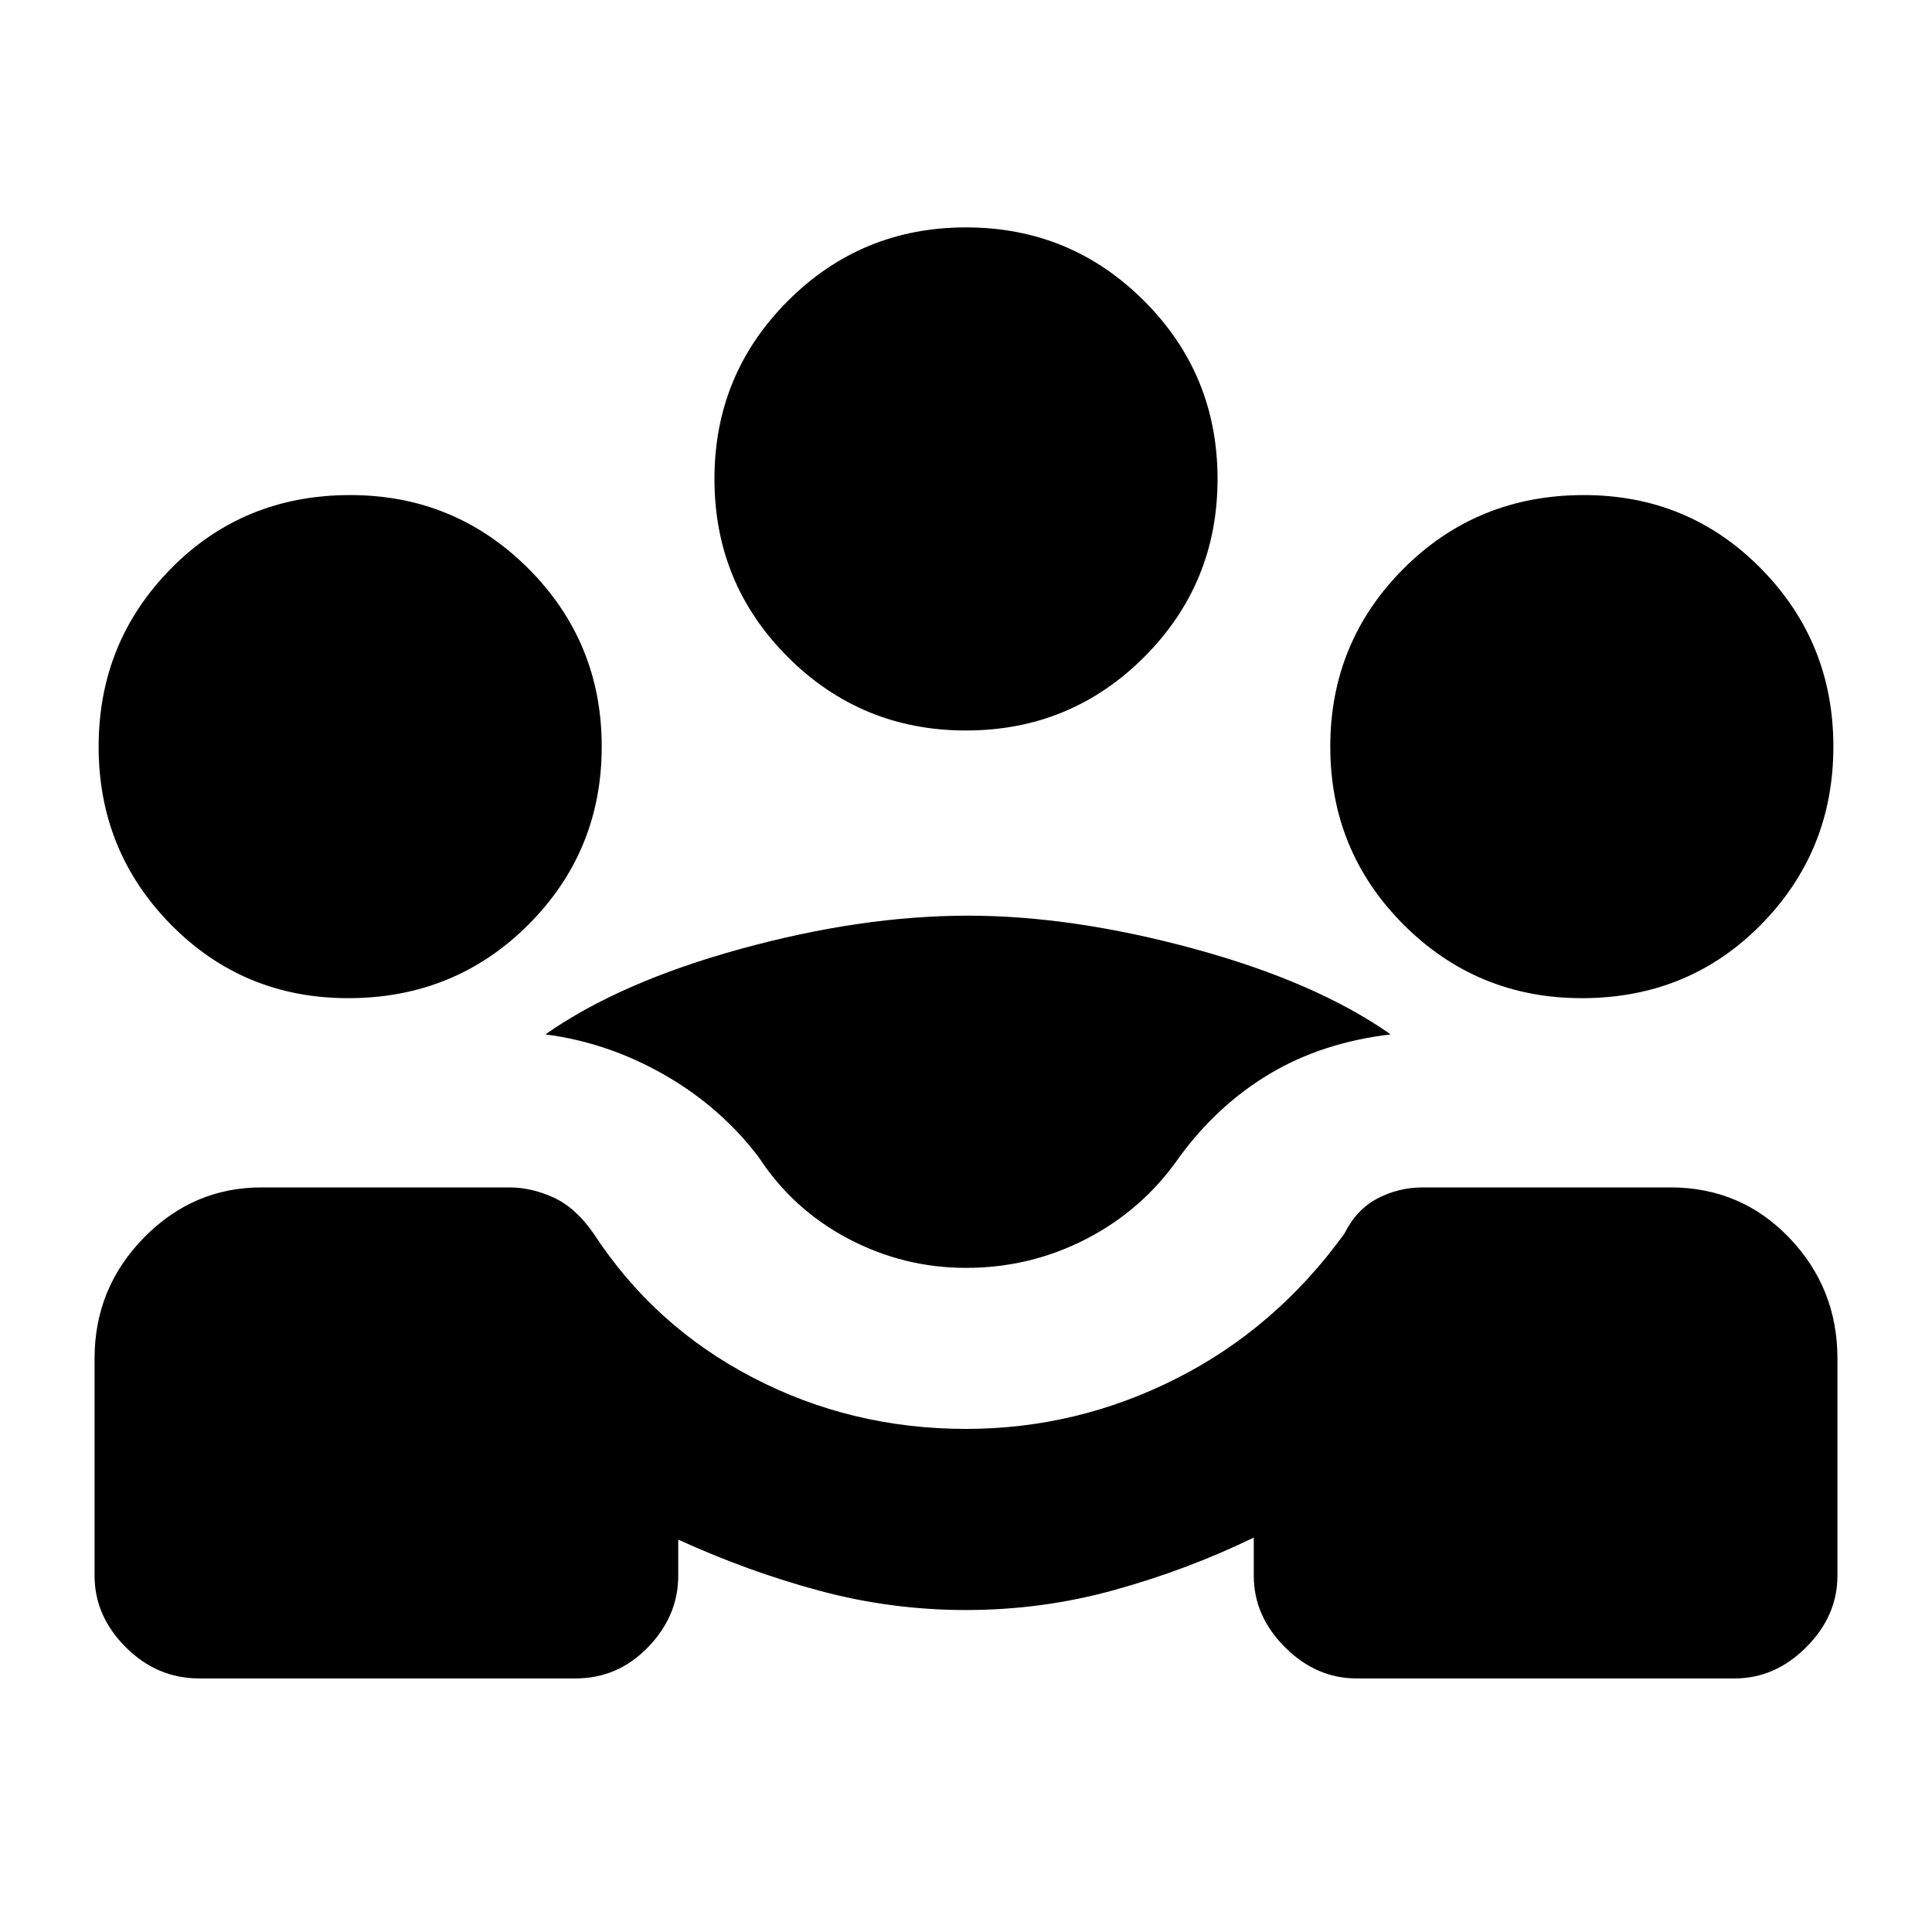 <svg xmlns="http://www.w3.org/2000/svg" height="20" width="20"><path d="M2.062 17.375q-.437 0-.76-.323t-.323-.74v-2.25q0-.729.511-1.25.51-.52 1.218-.52h2.563q.229 0 .458.104t.417.375q.625.958 1.646 1.489 1.02.532 2.208.532 1.146 0 2.177-.521 1.031-.521 1.74-1.5.125-.25.343-.365.219-.114.469-.114h2.563q.729 0 1.229.52.5.521.5 1.25v2.25q0 .417-.323.74t-.74.323h-3.916q-.417 0-.74-.323t-.323-.74v-.395q-.687.333-1.437.541-.75.209-1.542.209-.771 0-1.51-.198-.74-.198-1.469-.531v.374q0 .417-.313.74-.312.323-.75.323ZM10 13.125q-.646 0-1.219-.302-.573-.302-.927-.844-.396-.521-.979-.854-.583-.333-1.229-.417.771-.541 2.021-.885t2.354-.344q1.083 0 2.344.344 1.26.344 2.031.885-.708.084-1.25.407-.542.323-.938.864-.375.542-.958.844-.583.302-1.25.302Zm-6.396-2.792q-1.083 0-1.833-.76-.75-.761-.75-1.844 0-1.083.75-1.844.75-.76 1.854-.76 1.083 0 1.844.76.76.761.76 1.844 0 1.083-.76 1.844-.761.76-1.865.76Zm12.771 0q-1.083 0-1.844-.76-.76-.761-.76-1.844 0-1.083.76-1.844.761-.76 1.865-.76 1.083 0 1.833.76.75.761.75 1.844 0 1.083-.75 1.844-.75.76-1.854.76ZM10 7.562q-1.083 0-1.844-.76-.76-.76-.76-1.844 0-1.083.76-1.843.761-.761 1.844-.761 1.083 0 1.844.761.76.76.76 1.843 0 1.084-.76 1.844-.761.76-1.844.76Z"/></svg>